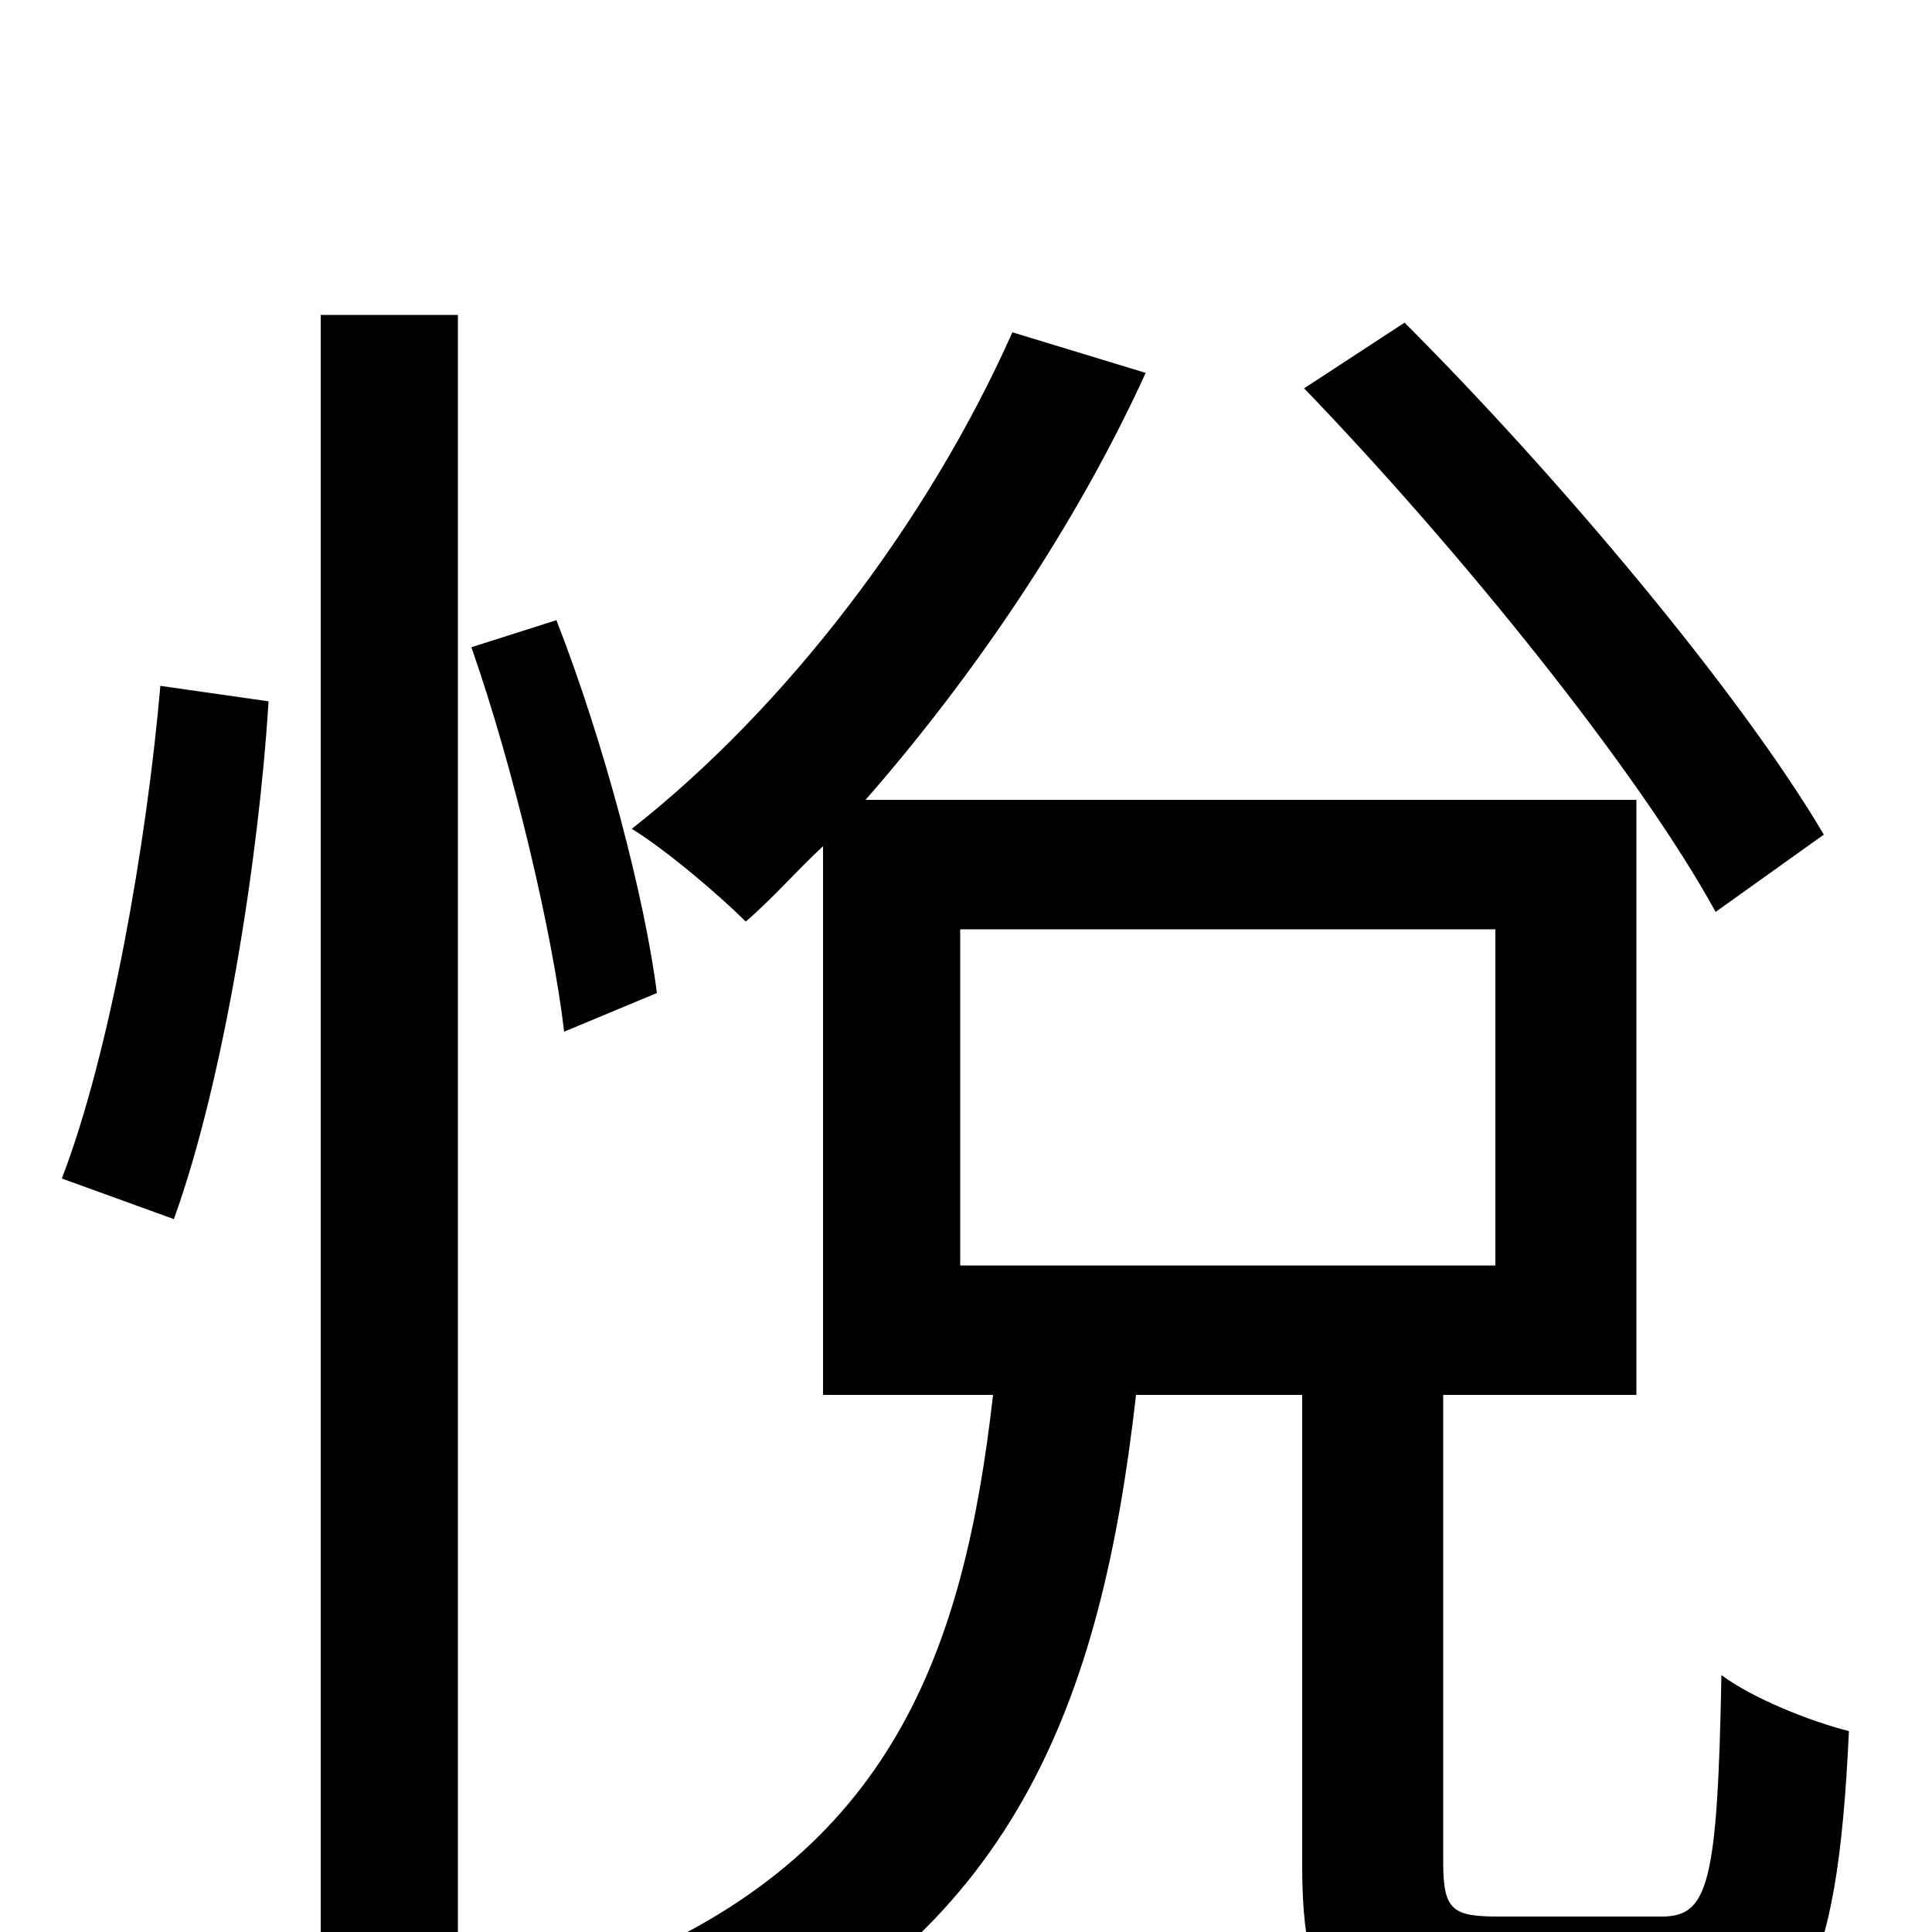 <svg xmlns="http://www.w3.org/2000/svg" viewBox="0 -1000 1000 1000">
	<path fill="#000000" d="M944 -568C901 -641 807 -753 727 -833L675 -799C755 -716 848 -601 888 -528ZM90 -369C116 -441 134 -556 139 -637L83 -645C76 -564 57 -455 32 -390ZM166 76H237V-837H166ZM244 -665C266 -602 286 -517 292 -466L340 -486C334 -534 313 -615 288 -679ZM497 -519H774V-345H497ZM776 -8C752 -8 747 -11 747 -36V-278H847V-586H448C504 -650 557 -728 593 -807L524 -828C480 -729 406 -633 327 -571C345 -560 373 -536 386 -523C400 -535 412 -549 426 -562V-278H514C499 -146 462 -40 317 18C334 31 354 57 363 75C525 4 570 -119 588 -278H674V-35C674 38 692 60 767 60H867C931 60 951 27 957 -104C937 -109 907 -121 891 -133C889 -24 884 -8 860 -8Z"/>
</svg>